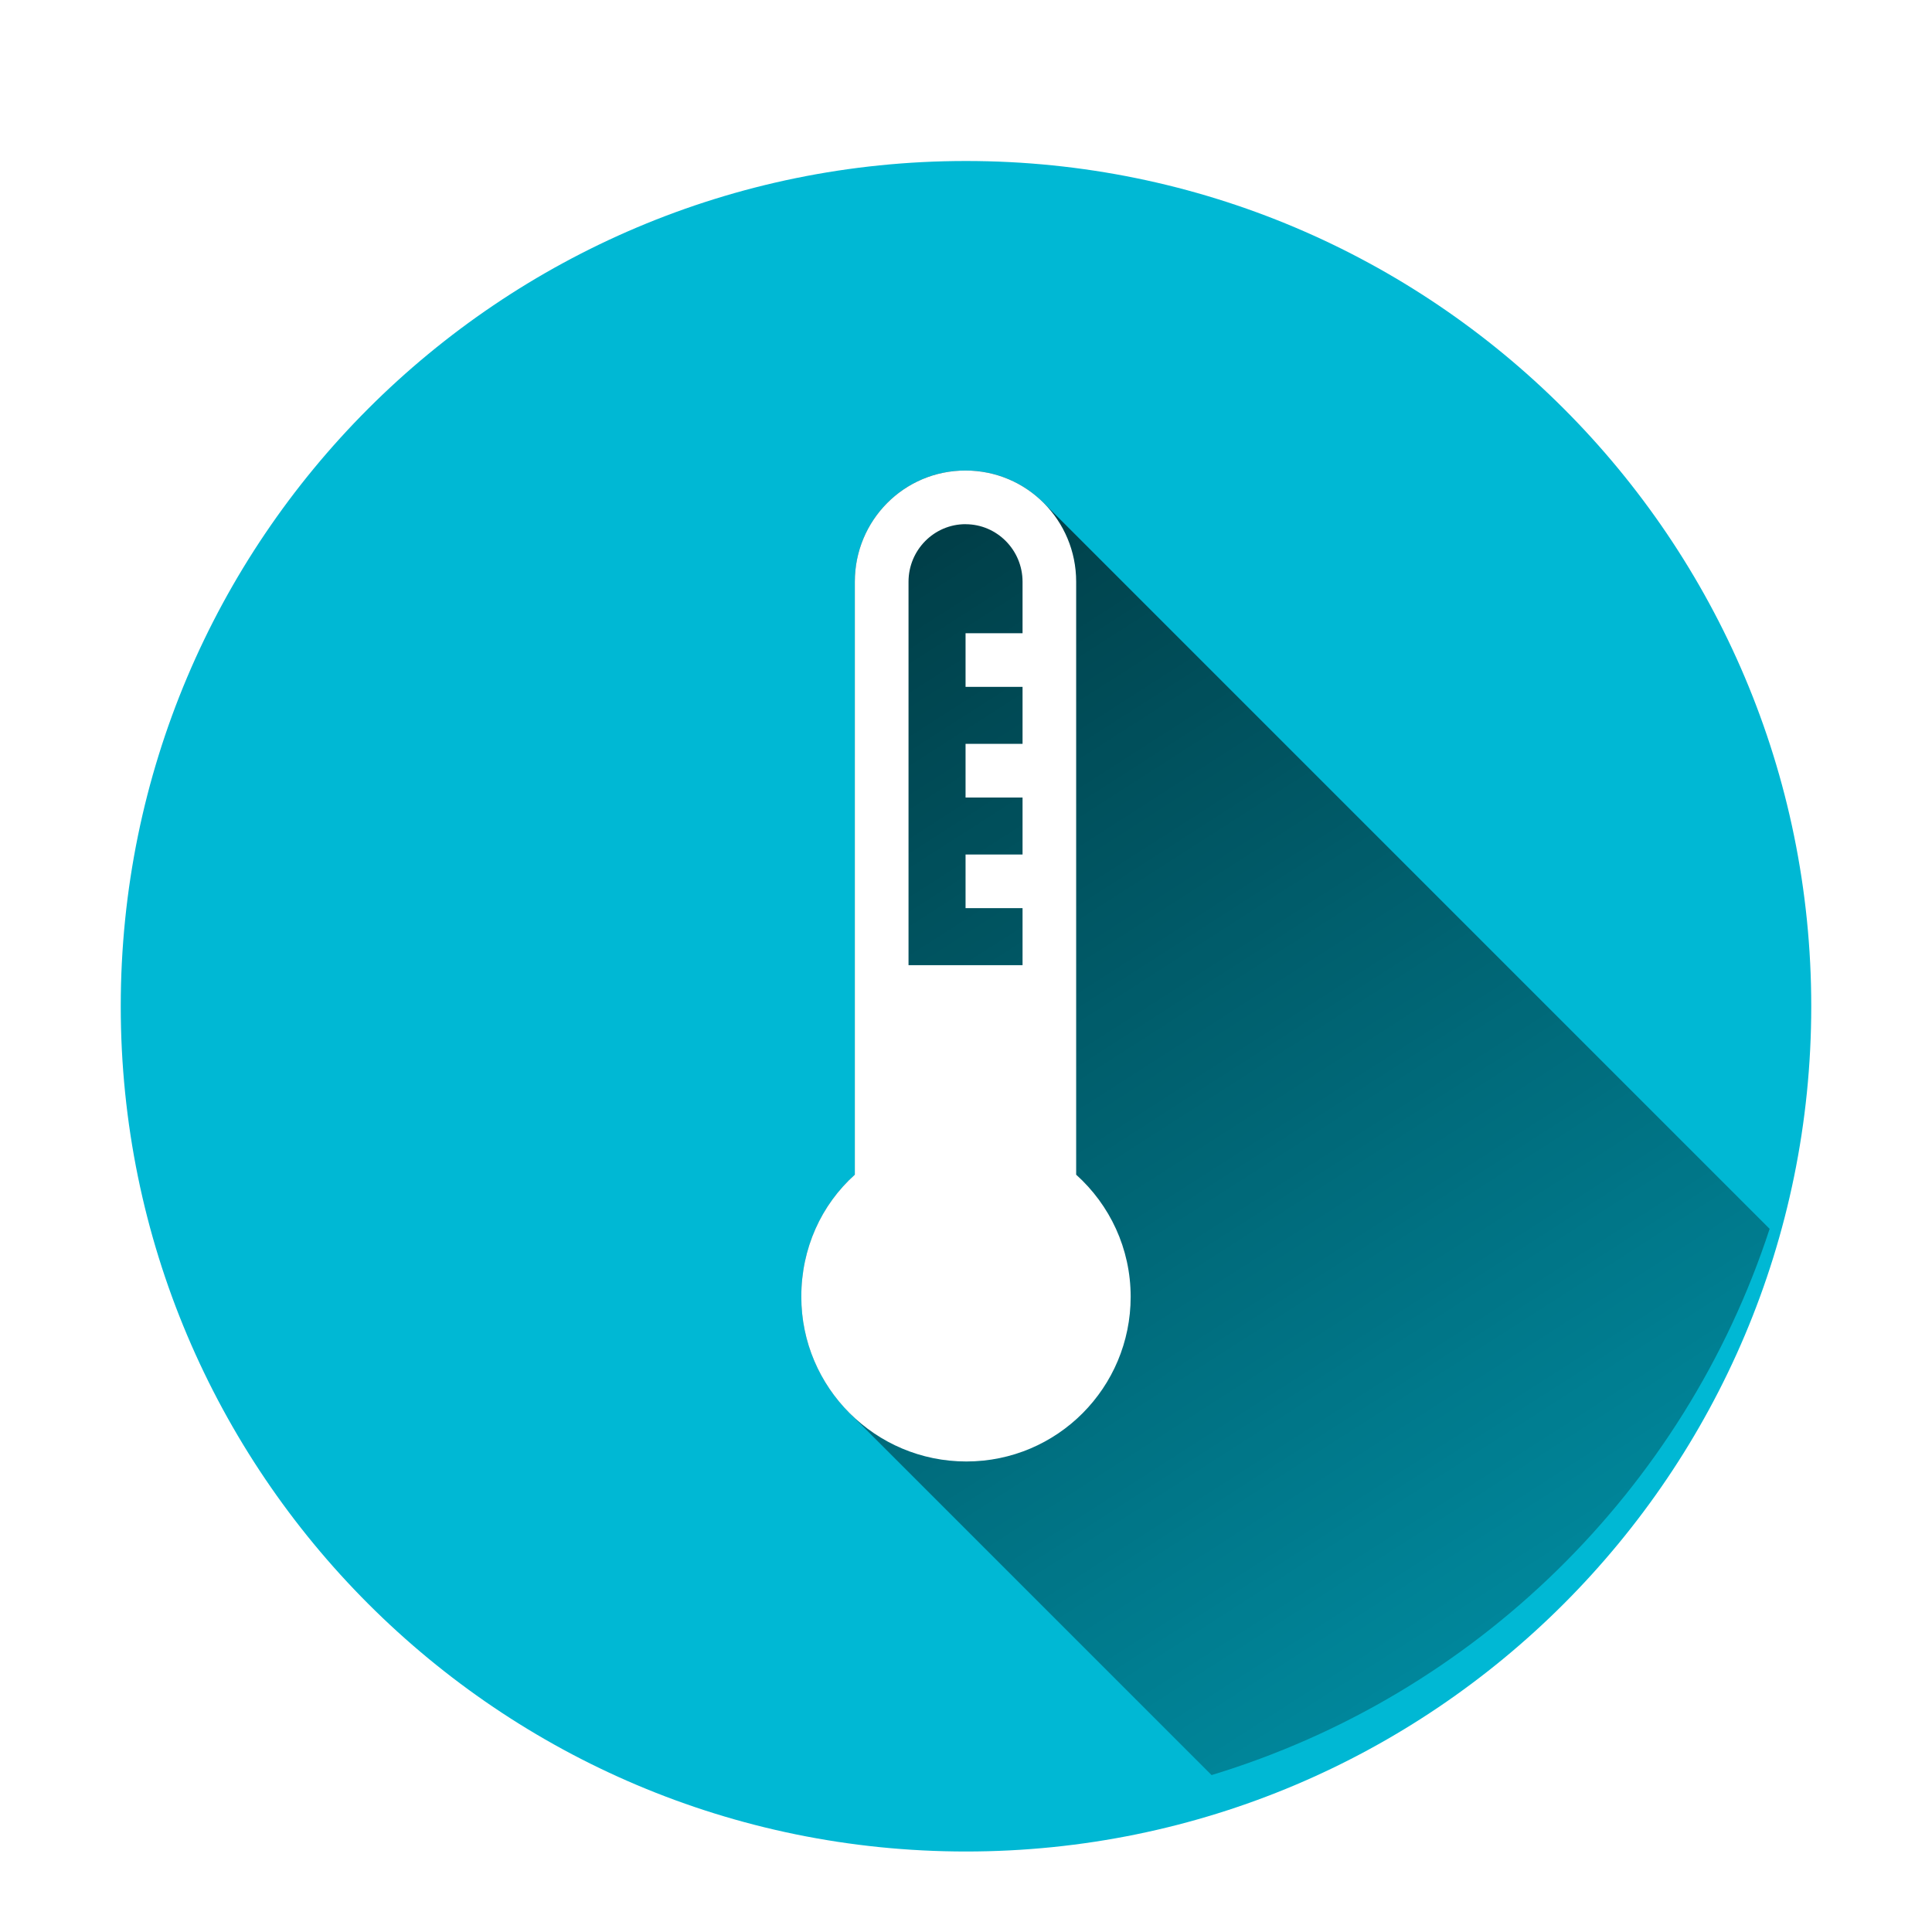<?xml version="1.0" encoding="UTF-8" standalone="no"?>
<svg
   xmlns:dc="http://purl.org/dc/elements/1.1/"
   xmlns:cc="http://creativecommons.org/ns#"
   xmlns:rdf="http://www.w3.org/1999/02/22-rdf-syntax-ns#"
   xmlns:svg="http://www.w3.org/2000/svg"
   xmlns="http://www.w3.org/2000/svg"
   xmlns:sodipodi="http://sodipodi.sourceforge.net/DTD/sodipodi-0.dtd"
   xmlns:inkscape="http://www.inkscape.org/namespaces/inkscape"
   x="0"
   y="0"
   width="48"
   height="48"
   version="1.1"
   id="svg2"
   inkscape:version="0.91 r13725"
   sodipodi:docname="Thermometer.svg">
  <sodipodi:namedview
     pagecolor="#ffffff"
     bordercolor="#666666"
     borderopacity="1"
     objecttolerance="10"
     gridtolerance="10"
     guidetolerance="10"
     inkscape:pageopacity="0"
     inkscape:pageshadow="2"
     inkscape:window-width="640"
     inkscape:window-height="480"
     id="namedview34"
     showgrid="false"
     inkscape:zoom="4.9166667"
     inkscape:cx="24"
     inkscape:cy="24"
     inkscape:window-x="0"
     inkscape:window-y="0"
     inkscape:window-maximized="0"
     inkscape:current-layer="svg2" />
  <defs
     id="defs4">
    <linearGradient
       x1="19.909"
       y1="11.69"
       x2="49.304"
       y2="57.524"
       gradientUnits="userSpaceOnUse"
       id="color-1">
      <stop
         offset="0"
         stop-color="#000000"
         stop-opacity="0.7"
         id="stop7" />
      <stop
         offset="1"
         stop-color="#000000"
         stop-opacity="0"
         id="stop9" />
    </linearGradient>
    <filter
       id="dropshadow">
      <feColorMatrix
         type="matrix"
         values="0 0 0 0 .05  0 0 0 0 .15  0 0 0 0 .1  0 0 0 .8 0"
         id="feColorMatrix12" />
      <feOffset
         dx="0"
         dy="1"
         id="feOffset14" />
      <feGaussianBlur
         stdDeviation="1"
         id="feGaussianBlur16"
         result="result1" />
      <feComposite
         in="SourceGraphic"
         id="feComposite18"
         in2="result1" />
    </filter>
  </defs>
  <g
     id="g3370">
    <g
       stroke-miterlimit="4"
       font-size="14"
       id="g22"
       style="font-weight:normal;font-size:14px;font-family:'Open Sans', sans-serif;text-anchor:start;mix-blend-mode:normal;fill:#000000;stroke:none;stroke-width:1;stroke-linecap:butt;stroke-linejoin:miter;stroke-miterlimit:4;stroke-dasharray:none;stroke-dashoffset:0">
      <g
         id="g24">
        <g
           id="g26" />
      </g>
    </g>
    <path
       d="M 3,24 C 3,12.402 12.402,3 24,3 35.598,3 45,12.402 45,24 45,35.598 35.598,45 24,45 12.402,45 3,35.598 3,24 Z"
       stroke-miterlimit="10"
       font-size="12"
       id="path28"
       inkscape:connector-curvature="0"
       style="font-weight:normal;font-size:12px;font-family:sans-serif;text-anchor:start;mix-blend-mode:normal;fill:#00b8d4;stroke:none;stroke-width:1;stroke-linecap:butt;stroke-linejoin:miter;stroke-miterlimit:10;stroke-dasharray:none;stroke-dashoffset:0;filter:url(#dropshadow)" />
    <path
       d="m 25.933,12.497 c -0.002,-0.002 -0.003,-0.003 -0.004,-0.004 0,0 18.037,18.037 18.037,18.037 -2.121,6.489 -7.316,11.586 -13.865,13.571 L 21.108,35.108 c -0.74,-0.74 -1.199,-1.762 -1.199,-2.891 0,-1.202 0.496,-2.283 1.33,-3.032 l 0,-14.732 c 0,0 0,0 0,0 10e-6,-1.526 1.223,-2.763 2.749,-2.763 0.76,0 1.444,0.307 1.94,0.803 z"
       stroke-miterlimit="10"
       font-size="12"
       id="path30"
       style="font-weight:normal;font-size:12px;font-family:sans-serif;text-anchor:start;mix-blend-mode:normal;fill:url(#color-1);stroke:none;stroke-width:1;stroke-linecap:butt;stroke-linejoin:miter;stroke-miterlimit:10;stroke-dasharray:none;stroke-dashoffset:0"
       inkscape:connector-curvature="0" />
    <path
       d="m 28.091,32.217 c 0,2.26 -1.822,4.093 -4.083,4.093 -2.261,0 -4.1,-1.833 -4.1,-4.093 0,-1.202 0.496,-2.283 1.33,-3.032 l 0,-14.732 c 0,-1.526 1.223,-2.763 2.749,-2.763 1.526,0 2.75,1.237 2.75,2.763 l 0,14.732 c 0.833,0.749 1.354,1.83 1.354,3.032 z M 23.988,13.023 c -0.781,0 -1.416,0.642 -1.416,1.43 l 0,9.526 2.833,0 0,-1.416 -1.416,0 0,-1.333 1.416,0 0,-1.416 -1.416,0 0,-1.333 1.416,0 0,-1.416 -1.416,0 0,-1.333 1.416,0 0,-1.278 c 0,-0.789 -0.635,-1.43 -1.417,-1.43 z"
       stroke-miterlimit="4"
       font-size="14"
       id="path32"
       inkscape:connector-curvature="0"
       style="font-weight:normal;font-size:14px;font-family:'Open Sans', sans-serif;text-anchor:start;mix-blend-mode:normal;fill:#ffffff;stroke:none;stroke-width:0;stroke-linecap:butt;stroke-linejoin:miter;stroke-miterlimit:4;stroke-dasharray:none;stroke-dashoffset:0" />
  </g>
</svg>
